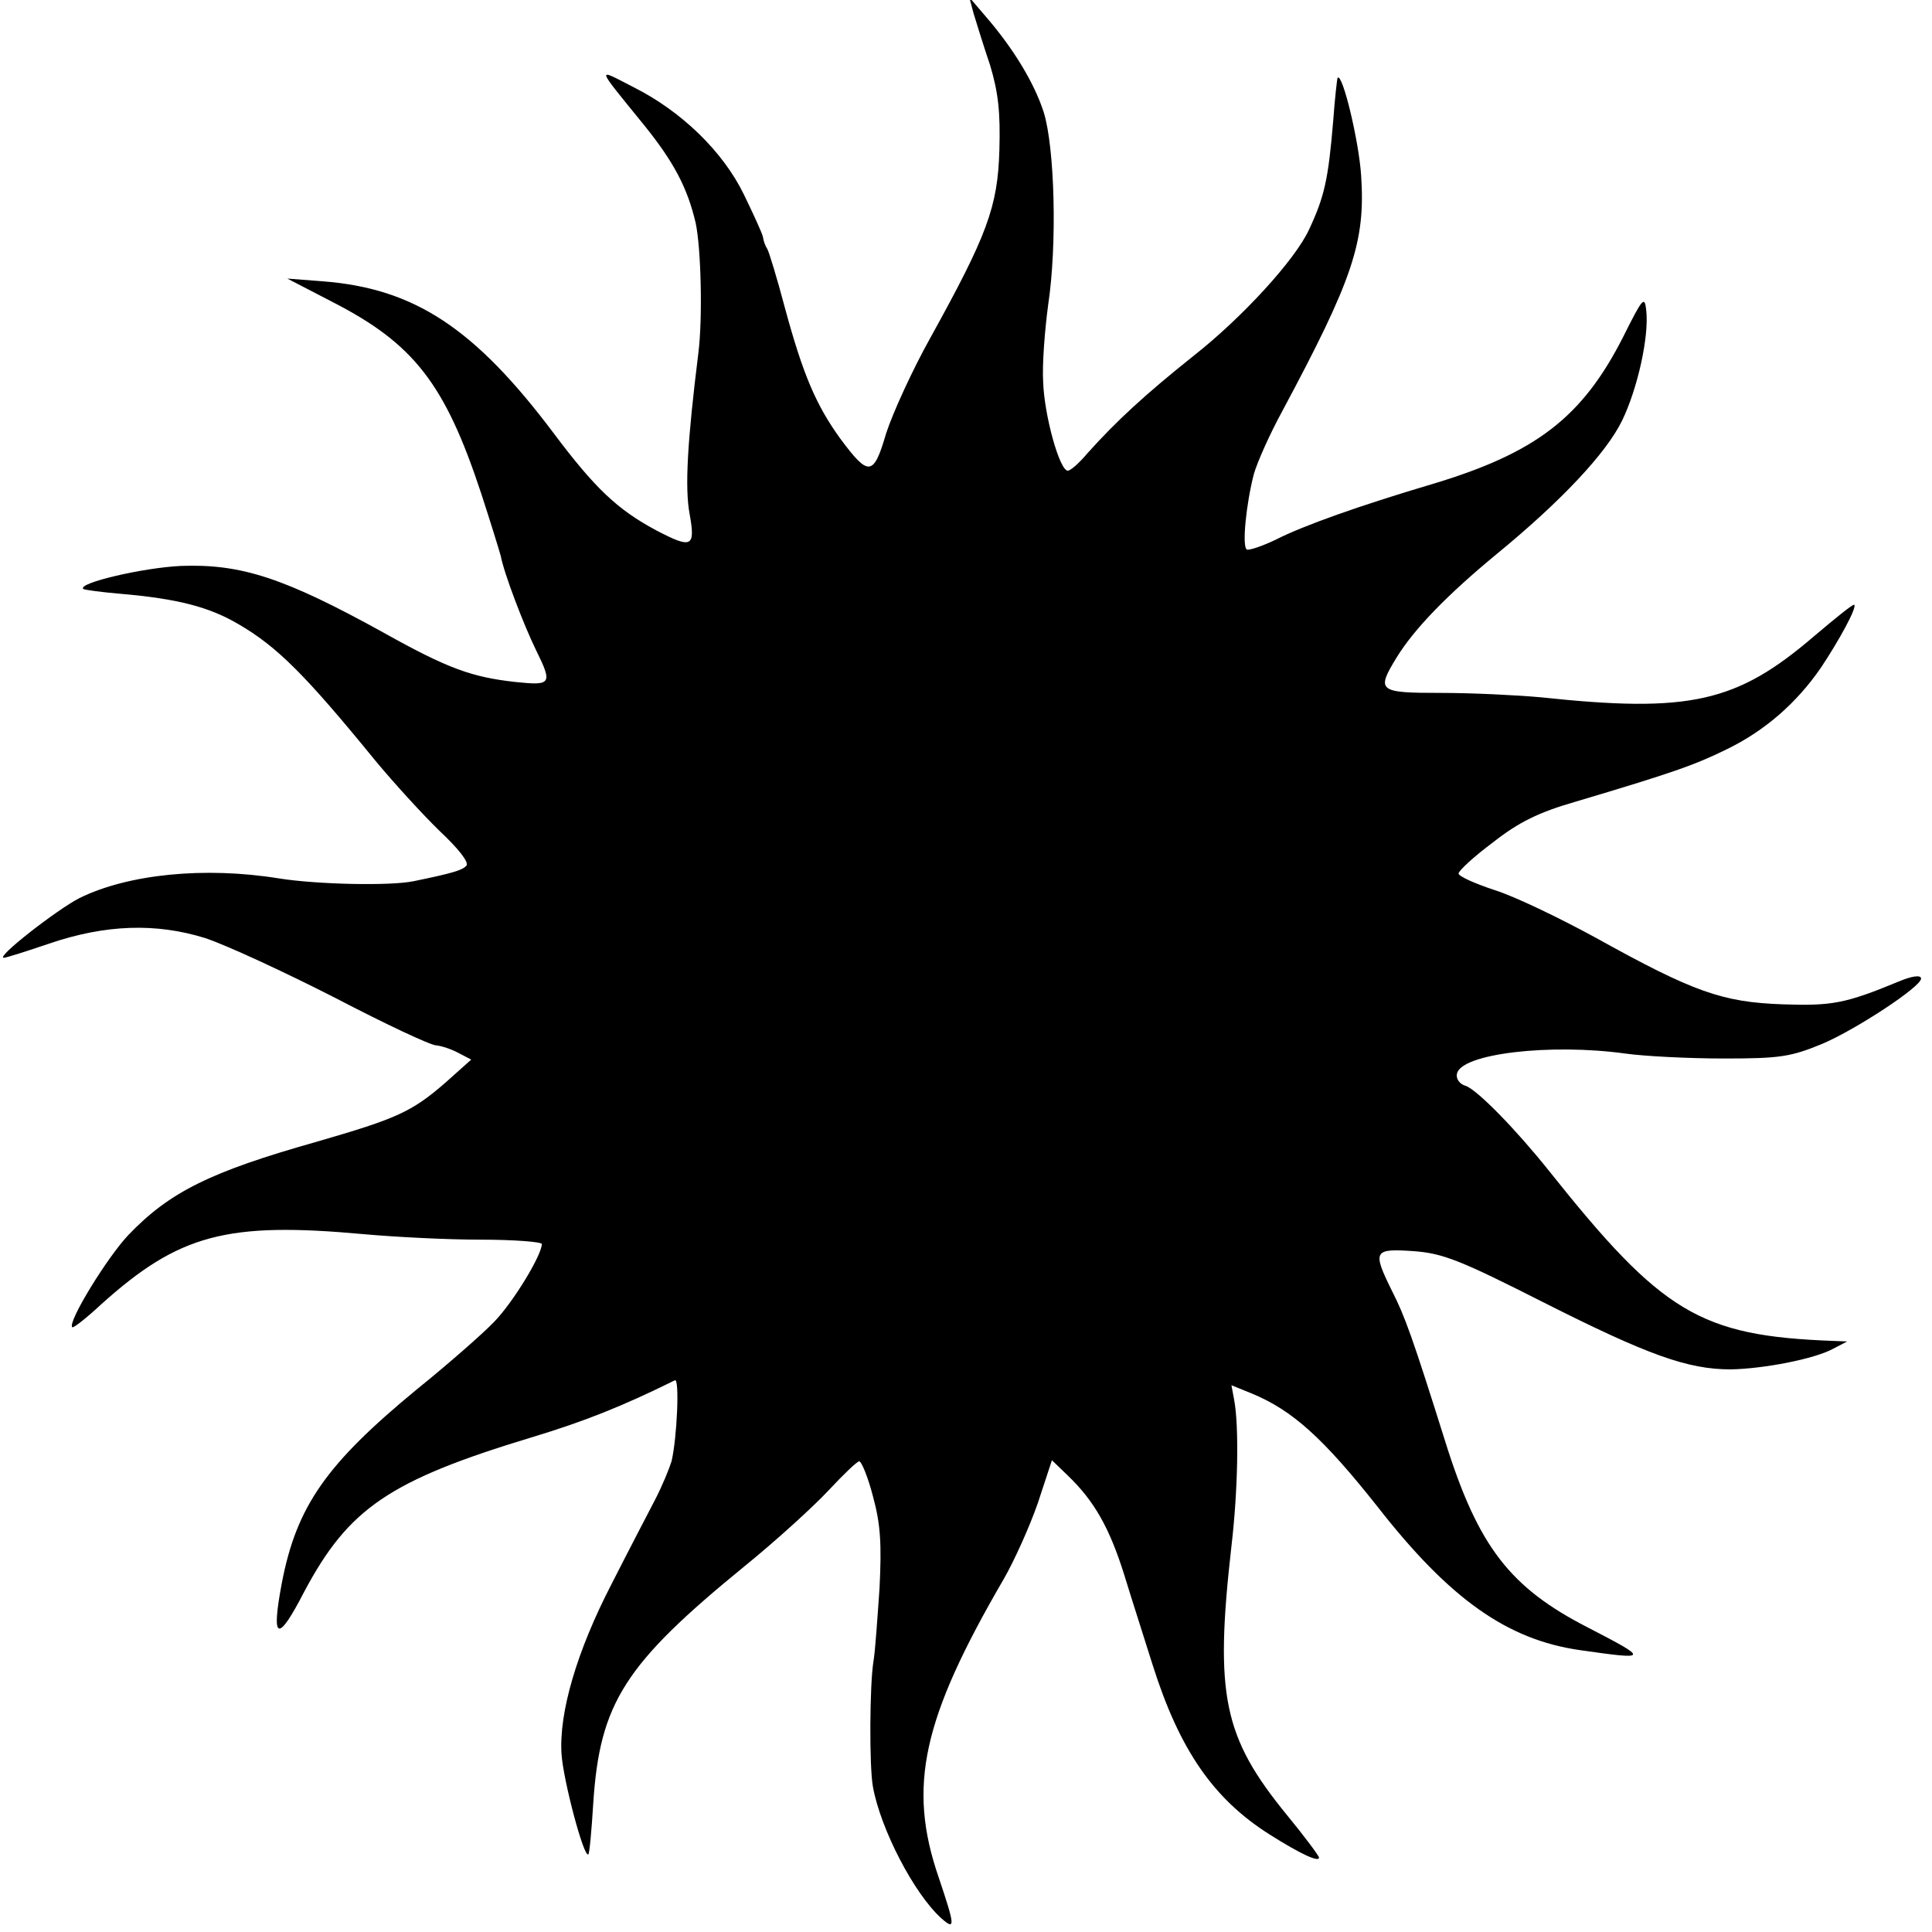 <?xml version="1.0" standalone="no"?>
<!DOCTYPE svg PUBLIC "-//W3C//DTD SVG 20010904//EN"
 "http://www.w3.org/TR/2001/REC-SVG-20010904/DTD/svg10.dtd">
<svg version="1.0" xmlns="http://www.w3.org/2000/svg"
 width="353pt" height="353pt" viewBox="0 0 353 353"
 preserveAspectRatio="xMidYMid meet">
<g transform="translate(0,353) scale(0.1,-0.1)"
fill="#000000" stroke="none">
<path d="M1779 3505 c5 -16 18 -59 30 -94 15 -50 19 -86 17 -155 -3 -104 -22
-155 -126 -343 -33 -59 -69 -138 -81 -175 -23 -79 -32 -79 -84 -9 -44 61 -68
117 -101 239 -14 53 -29 102 -32 107 -4 6 -7 15 -8 22 -1 6 -17 41 -35 78 -38
78 -114 152 -202 196 -68 35 -70 41 21 -71 53 -66 78 -113 93 -177 10 -46 13
-175 5 -238 -20 -161 -25 -246 -16 -294 11 -61 4 -64 -61 -30 -71 38 -112 77
-187 177 -145 193 -255 265 -422 278 l-65 5 83 -43 c148 -76 205 -149 271
-349 17 -52 33 -104 36 -115 6 -32 42 -126 64 -171 31 -63 29 -66 -38 -59 -79
9 -122 24 -240 90 -181 100 -260 126 -370 122 -68 -3 -189 -31 -179 -42 3 -2
34 -6 69 -9 104 -9 161 -24 214 -55 71 -41 123 -93 251 -250 34 -41 87 -99
118 -129 33 -31 54 -57 48 -63 -8 -8 -23 -13 -96 -28 -43 -9 -177 -6 -246 5
-136 22 -276 8 -365 -36 -41 -21 -154 -109 -138 -109 4 0 42 12 83 26 103 35
195 38 285 10 39 -13 145 -62 237 -109 92 -48 175 -87 185 -87 10 -1 28 -7 41
-14 l23 -12 -47 -42 c-62 -54 -90 -66 -235 -108 -195 -55 -269 -92 -344 -170
-39 -41 -112 -160 -103 -169 2 -2 25 16 52 41 143 129 230 152 481 129 55 -5
151 -10 213 -10 61 0 112 -4 112 -8 0 -20 -52 -106 -87 -142 -21 -22 -85 -78
-142 -124 -165 -136 -219 -213 -246 -353 -20 -106 -8 -111 41 -16 81 152 155
203 416 282 96 29 166 57 261 104 9 5 4 -106 -6 -148 -4 -13 -17 -45 -30 -70
-13 -25 -49 -94 -80 -155 -63 -122 -96 -234 -91 -310 3 -47 41 -191 49 -183 2
1 6 44 9 94 12 183 58 254 276 432 58 47 127 110 154 139 27 29 52 53 56 53 4
0 16 -29 25 -64 14 -51 16 -87 12 -168 -4 -57 -8 -116 -11 -133 -7 -41 -8
-193 -1 -230 14 -77 75 -195 125 -240 26 -23 25 -14 -5 75 -57 166 -30 289
119 545 19 33 47 95 62 138 l26 79 29 -28 c48 -46 76 -95 103 -181 14 -46 38
-120 52 -165 49 -155 111 -245 214 -310 57 -36 90 -51 90 -42 0 3 -26 38 -58
77 -117 143 -133 219 -102 492 12 102 14 219 5 267 l-5 27 37 -15 c75 -31 131
-82 230 -207 132 -169 237 -243 370 -262 126 -18 127 -17 15 41 -143 73 -201
148 -261 339 -60 191 -74 230 -98 277 -36 73 -33 77 40 72 54 -4 86 -17 238
-94 190 -96 263 -122 341 -122 60 1 154 19 188 38 l25 13 -25 1 c-244 9 -313
51 -520 311 -59 74 -131 148 -152 155 -11 3 -18 13 -16 22 7 37 171 56 308 37
36 -5 117 -9 180 -9 102 0 122 3 180 27 61 26 180 104 180 119 0 7 -16 5 -40
-5 -99 -41 -123 -45 -213 -42 -110 4 -162 22 -342 122 -66 36 -149 76 -185 87
-36 12 -65 25 -65 30 0 5 28 31 63 57 47 37 84 55 150 74 178 53 218 67 277
96 70 34 128 85 172 149 34 51 66 110 61 115 -2 2 -34 -24 -73 -57 -142 -122
-228 -141 -500 -112 -44 4 -126 8 -182 8 -115 0 -119 3 -81 65 32 52 92 114
183 189 117 96 200 184 229 244 28 58 49 152 44 200 -3 28 -6 25 -42 -47 -75
-148 -160 -213 -351 -270 -131 -39 -233 -75 -284 -101 -25 -12 -49 -20 -53
-18 -9 6 -1 84 13 138 6 21 29 73 52 115 129 241 152 309 144 430 -4 63 -34
188 -43 179 -1 -2 -5 -37 -8 -78 -9 -108 -16 -139 -44 -199 -25 -55 -122 -161
-211 -231 -89 -71 -141 -119 -194 -178 -15 -18 -31 -32 -36 -32 -15 0 -43 101
-45 162 -2 32 3 95 9 140 17 112 12 289 -8 353 -17 53 -55 116 -106 175 l-30
35 8 -30z"/>
</g>
</svg>
